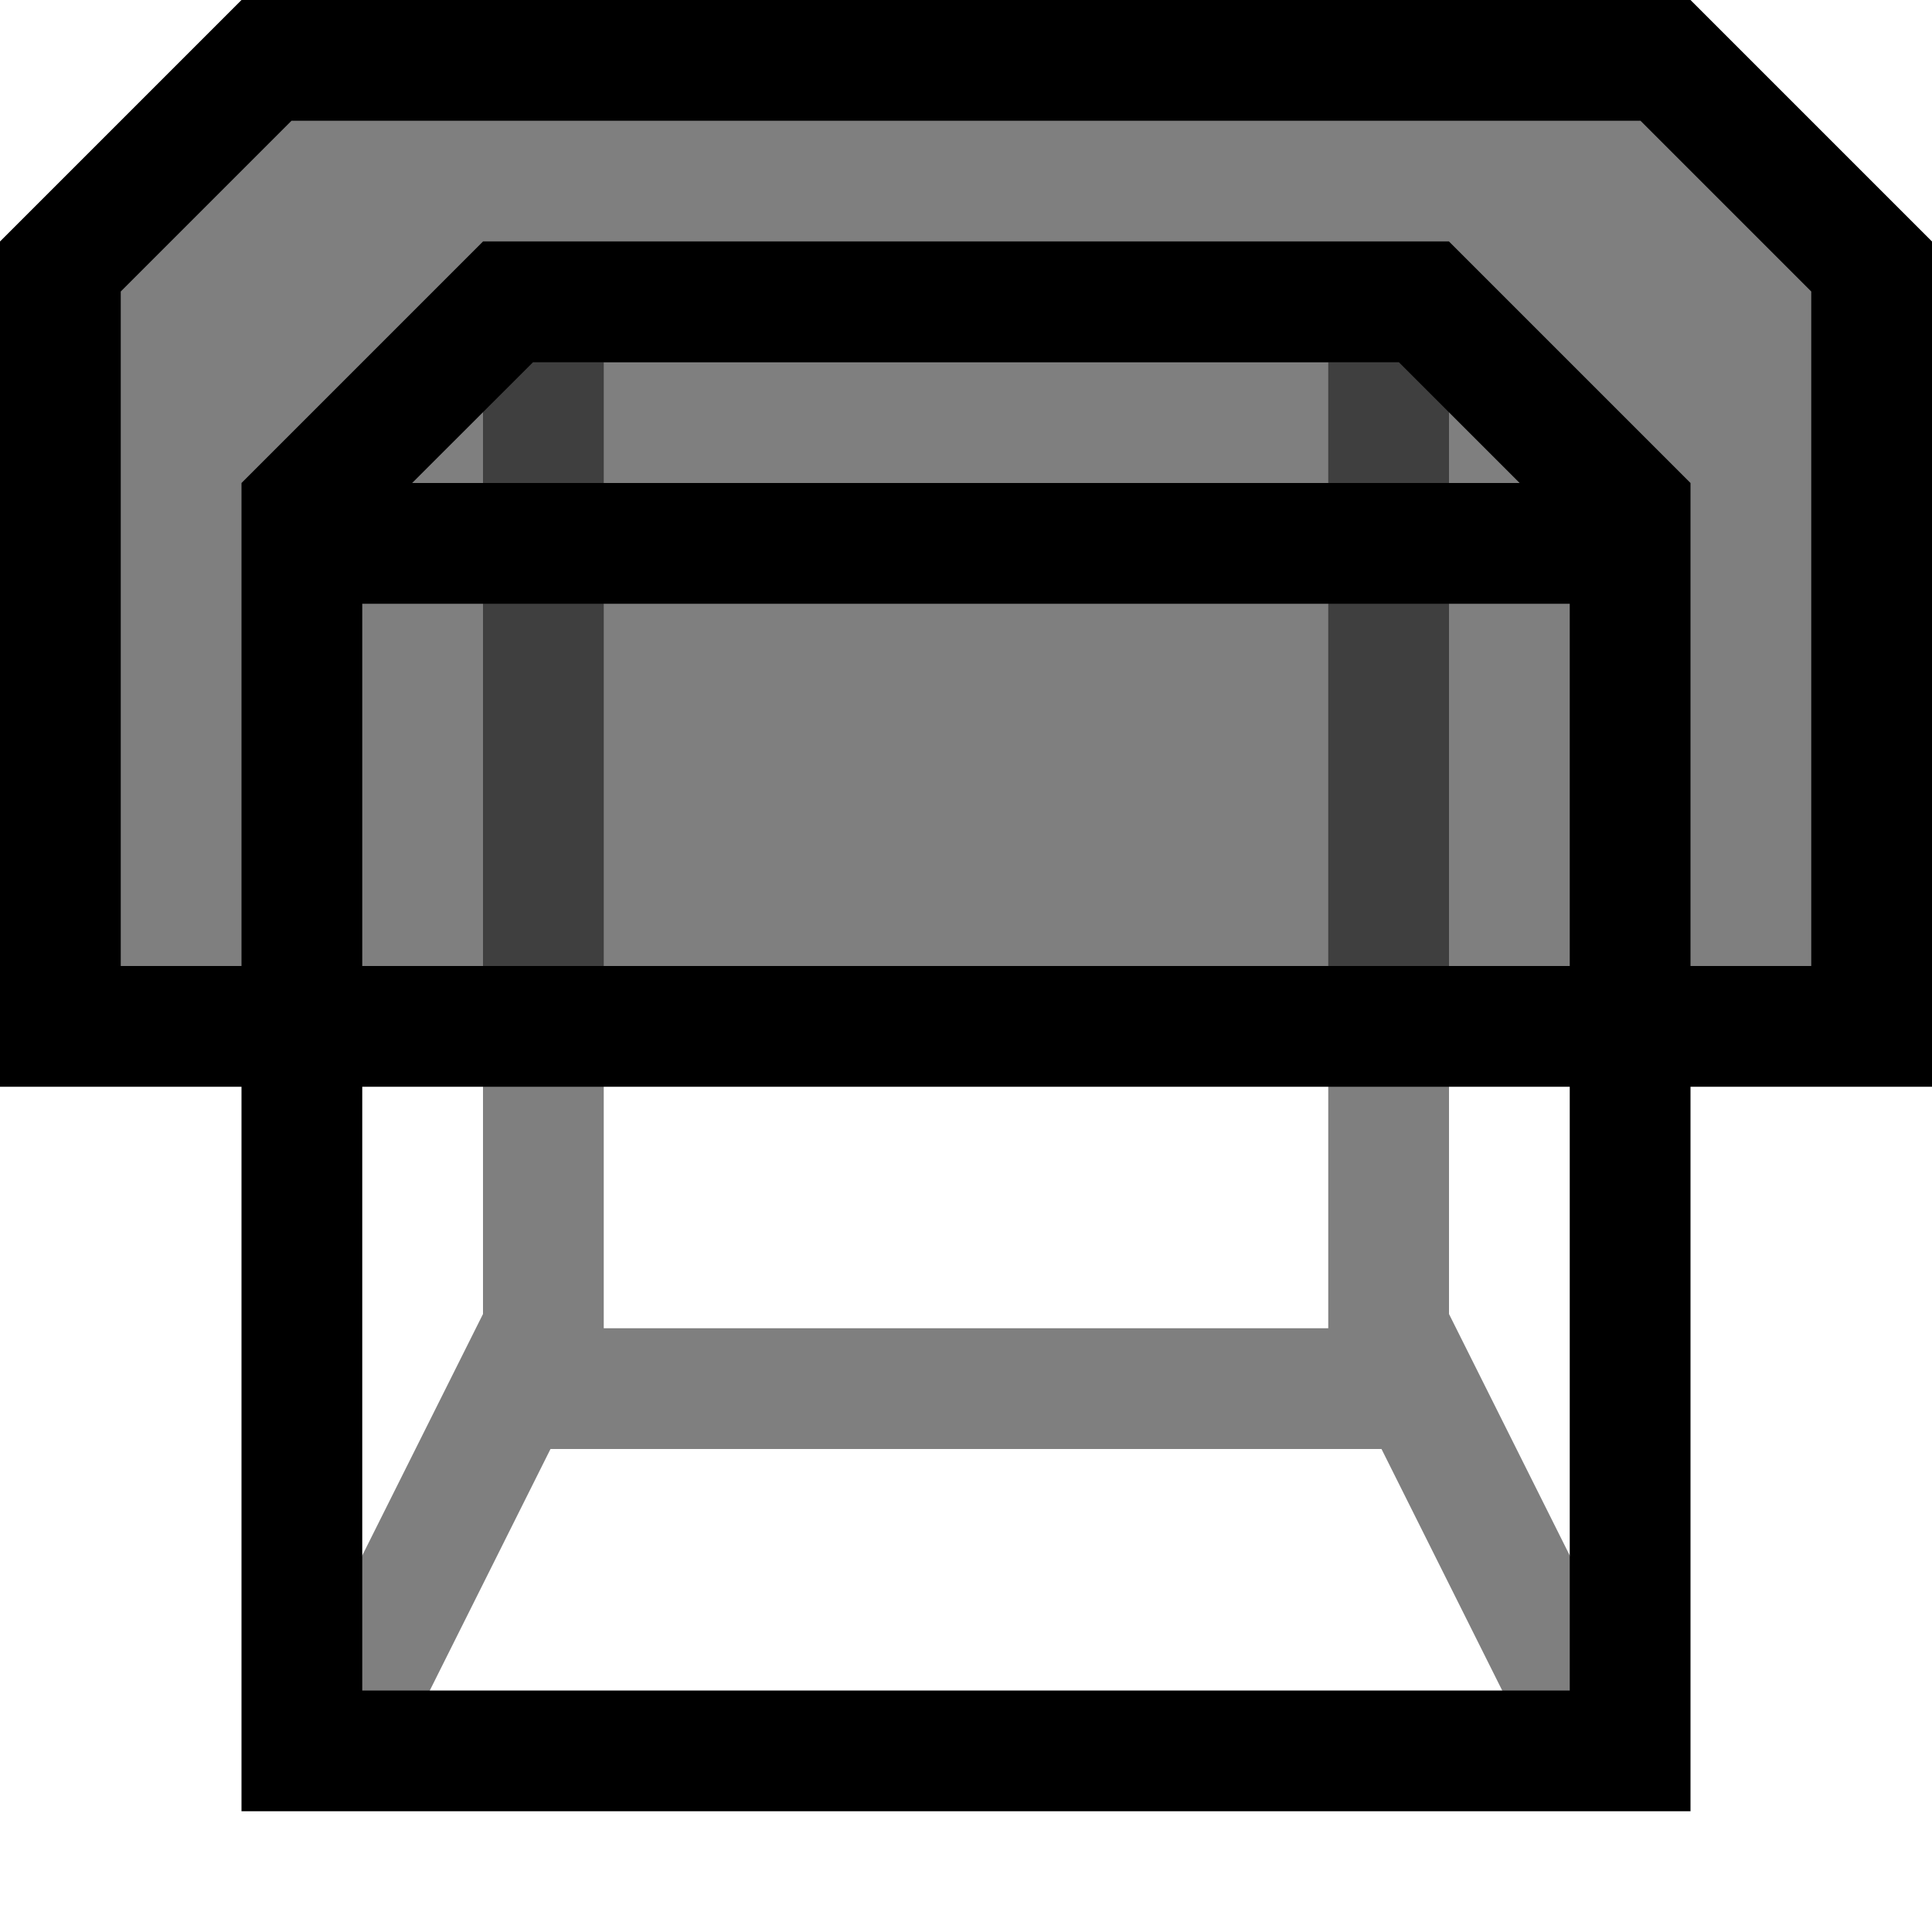 <svg viewBox="0 0 16 16" xmlns="http://www.w3.org/2000/svg"><path d="m12.776 14.671.895-.447-1.671-3.342v-8.882h-8v8.882l-1.671 3.342.895.447 1.335-2.671h6.882zm-7.776-11.671h6v8h-6z" opacity=".5"/><path d="m12 2h-8l-2 2v11h12v-11zm-7.586 1h7.171l1 1h-9.172zm8.586 11h-10v-9h10z"/><path d="m13.625.312h-11.25l-1.875 1.875v6.5h15v-6.5z" opacity=".5"/><path d="m13.586 1 1.414 1.414v5.586h-14v-5.586l1.414-1.414zm.414-1h-12l-2 2v7h16v-7z"/></svg>